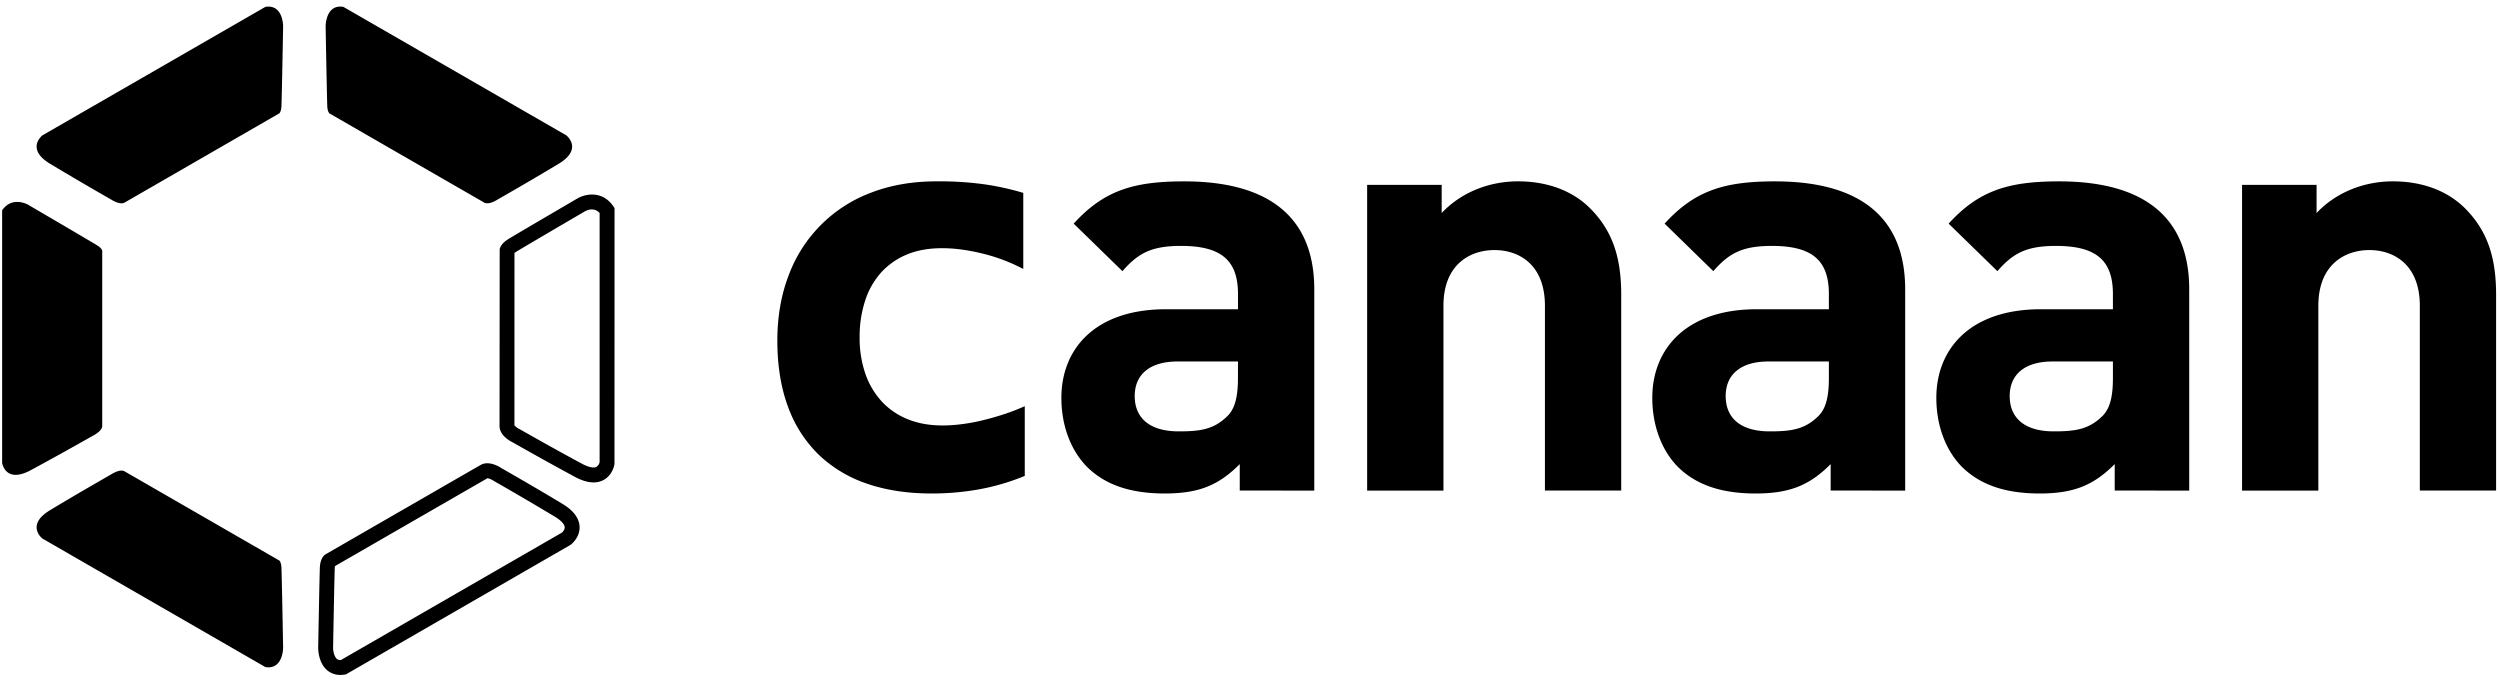 <svg width="282" height="77" fill="none" xmlns="http://www.w3.org/2000/svg"><path d="M.24 23.722v28.487s.343 2.383 3.23.828a379.453 379.453 0 0 0 6.982-3.872s1.079-.51 1.079-1.129v-19.77s-.05-.247-.52-.557c-.434-.284-7.85-4.62-7.85-4.62s-1.773-1.024-2.921.633ZM29.938.773 4.782 15.27s-1.932 1.511.865 3.203a371.26 371.26 0 0 0 6.877 4.027s.984.662 1.532.35l17.455-10.066s.192-.166.233-.73c.038-.518.192-9.096.192-9.096S31.945.453 29.938.773Zm8.791 0L63.883 15.27s1.937 1.51-.863 3.203a359.638 359.638 0 0 1-6.877 4.026s-.984.663-1.528.35c-1.783-1.024-17.459-10.06-17.459-10.06s-.192-.166-.235-.73c-.037-.518-.19-9.097-.19-9.097s-.014-2.51 1.998-2.19Zm-8.791 74.474-25.156-14.5s-1.932-1.509.865-3.199c3.012-1.823 6.877-4.028 6.877-4.028s.984-.663 1.532-.35l17.455 10.06s.192.166.233.731c.038.517.192 9.097.192 9.097s.009 2.51-1.998 2.19Zm7.85-11.394a1.168 1.168 0 0 0-.025.187c-.027.36-.128 5.61-.19 9.048 0 .277.108.968.425 1.236a.611.611 0 0 0 .462.125l24.936-14.376c.083-.077.322-.331.302-.611-.025-.34-.43-.769-1.109-1.18a360.817 360.817 0 0 0-6.858-4.015l-.055-.035a1.952 1.952 0 0 0-.685-.291 56670.84 56670.84 0 0 0-17.203 9.912Zm.606 12.278a2.24 2.24 0 0 1-1.491-.53c-.995-.847-1.011-2.36-1.011-2.53.016-.893.156-8.63.194-9.153.058-.797.353-1.16.522-1.31l.13-.09s15.678-9.038 17.46-10.06c.9-.526 2.023.119 2.39.364.349.197 4.014 2.292 6.87 4.022 1.216.734 1.86 1.584 1.917 2.525.071 1.206-.865 1.972-.973 2.057l-.096.064-25.29 14.583-.153.023a2.992 2.992 0 0 1-.469.035Zm19.635-28.148c.17.18.372.328.596.433l.06.031c.038.022 3.894 2.22 6.96 3.861.712.385 1.304.517 1.619.363a.85.85 0 0 0 .373-.54V24.024c-.625-.677-1.42-.32-1.657-.186-2.965 1.733-7.499 4.391-7.802 4.592-.05.032-.1.067-.146.106l-.003 19.447Zm8.925 6.433c-.623 0-1.326-.208-2.101-.624a367.552 367.552 0 0 1-6.975-3.868c-.4-.194-1.53-.829-1.53-1.874l.016-19.932c.044-.22.218-.662.89-1.095.435-.287 7.125-4.197 7.882-4.64.849-.497 2.777-.94 4.035.869l.15.217-.007 28.871c-.02.13-.216 1.292-1.283 1.831-.335.166-.704.25-1.077.245Zm72.691-13.641h-6.817c-3.112 0-4.832 1.455-4.832 3.906 0 2.384 1.586 3.977 4.961 3.977 2.386 0 3.906-.199 5.426-1.657.929-.86 1.259-2.25 1.259-4.372l.003-1.854Zm.199 14.56v-2.983c-2.32 2.32-4.497 3.314-8.468 3.314-3.904 0-6.752-.995-8.8-3.044-1.858-1.921-2.852-4.702-2.852-7.747 0-5.49 3.773-9.992 11.787-9.992h8.134v-1.716c0-3.774-1.852-5.428-6.416-5.428-3.314 0-4.83.795-6.618 2.847l-5.499-5.36c3.381-3.708 6.688-4.768 12.45-4.768 9.659 0 14.689 4.108 14.689 12.178v22.702l-8.407-.004Zm34.424-.005V34.494c0-4.701-2.974-6.287-5.688-6.287-2.715 0-5.759 1.579-5.759 6.287v20.844h-8.607V20.85h8.408v3.177c2.251-2.385 5.424-3.571 8.606-3.571 3.438 0 6.217 1.125 8.138 3.042 2.78 2.78 3.508 6.023 3.508 9.793v22.04h-8.606Zm32.03-14.555h-6.814c-3.112 0-4.827 1.455-4.827 3.906 0 2.384 1.581 3.977 4.958 3.977 2.385 0 3.909-.199 5.427-1.657.928-.86 1.256-2.25 1.256-4.372v-1.854Zm.201 14.56v-2.983c-2.32 2.32-4.499 3.314-8.473 3.314-3.901 0-6.749-.995-8.801-3.044-1.852-1.921-2.845-4.702-2.845-7.747 0-5.49 3.772-9.992 11.78-9.992h8.138v-1.716c0-3.774-1.847-5.428-6.419-5.428-3.315 0-4.827.795-6.615 2.847l-5.494-5.36c3.377-3.708 6.685-4.768 12.442-4.768 9.662 0 14.693 4.108 14.693 12.178v22.702l-8.406-.004Zm31.839-14.56h-6.814c-3.112 0-4.83 1.455-4.83 3.906 0 2.384 1.584 3.977 4.961 3.977 2.385 0 3.904-.199 5.424-1.657.931-.86 1.259-2.25 1.259-4.372v-1.854Zm.201 14.56v-2.983c-2.32 2.32-4.499 3.314-8.47 3.314-3.904 0-6.747-.995-8.801-3.044-1.856-1.921-2.848-4.702-2.848-7.747 0-5.49 3.776-9.992 11.783-9.992h8.135v-1.716c0-3.774-1.853-5.428-6.415-5.428-3.314 0-4.832.795-6.616 2.847l-5.5-5.36c3.38-3.708 6.691-4.768 12.448-4.768 9.667 0 14.69 4.108 14.69 12.178v22.702l-8.406-.004Zm34.417-.005V34.494c0-4.701-2.983-6.287-5.689-6.287s-5.758 1.586-5.758 6.287v20.844h-8.605V20.85h8.406v3.177c2.25-2.385 5.425-3.571 8.602-3.571 3.439 0 6.217 1.125 8.143 3.042 2.779 2.78 3.506 6.023 3.506 9.793v22.04h-8.605Zm-159.919-8.537a30.68 30.68 0 0 1-2.28.637c-.758.182-1.526.323-2.3.42-2.336.297-4.308.136-6.007-.538a8.157 8.157 0 0 1-2.926-1.96 8.885 8.885 0 0 1-1.888-3.127 12.357 12.357 0 0 1-.67-4.198 13.09 13.09 0 0 1 .624-4.122 8.834 8.834 0 0 1 1.791-3.157 8.122 8.122 0 0 1 2.88-2.024c2.246-.956 5.175-.922 8.332-.178 1.507.346 2.969.867 4.355 1.552l.477.237v-8.579l-.237-.07a31.044 31.044 0 0 0-4.04-.88 37.05 37.05 0 0 0-5.529-.35c-2.682 0-5.152.427-7.341 1.27a15.808 15.808 0 0 0-9.305 9.305c-.855 2.2-1.289 4.688-1.289 7.392 0 2.791.4 5.287 1.19 7.42a14.416 14.416 0 0 0 3.45 5.42 14.626 14.626 0 0 0 5.488 3.3c2.131.733 4.57 1.102 7.247 1.102 1.796.006 3.589-.15 5.357-.463a25.547 25.547 0 0 0 4.971-1.436l.207-.084v-7.865l-.462.2c-.648.278-1.351.54-2.095.776Z" fill="#000"/></svg>